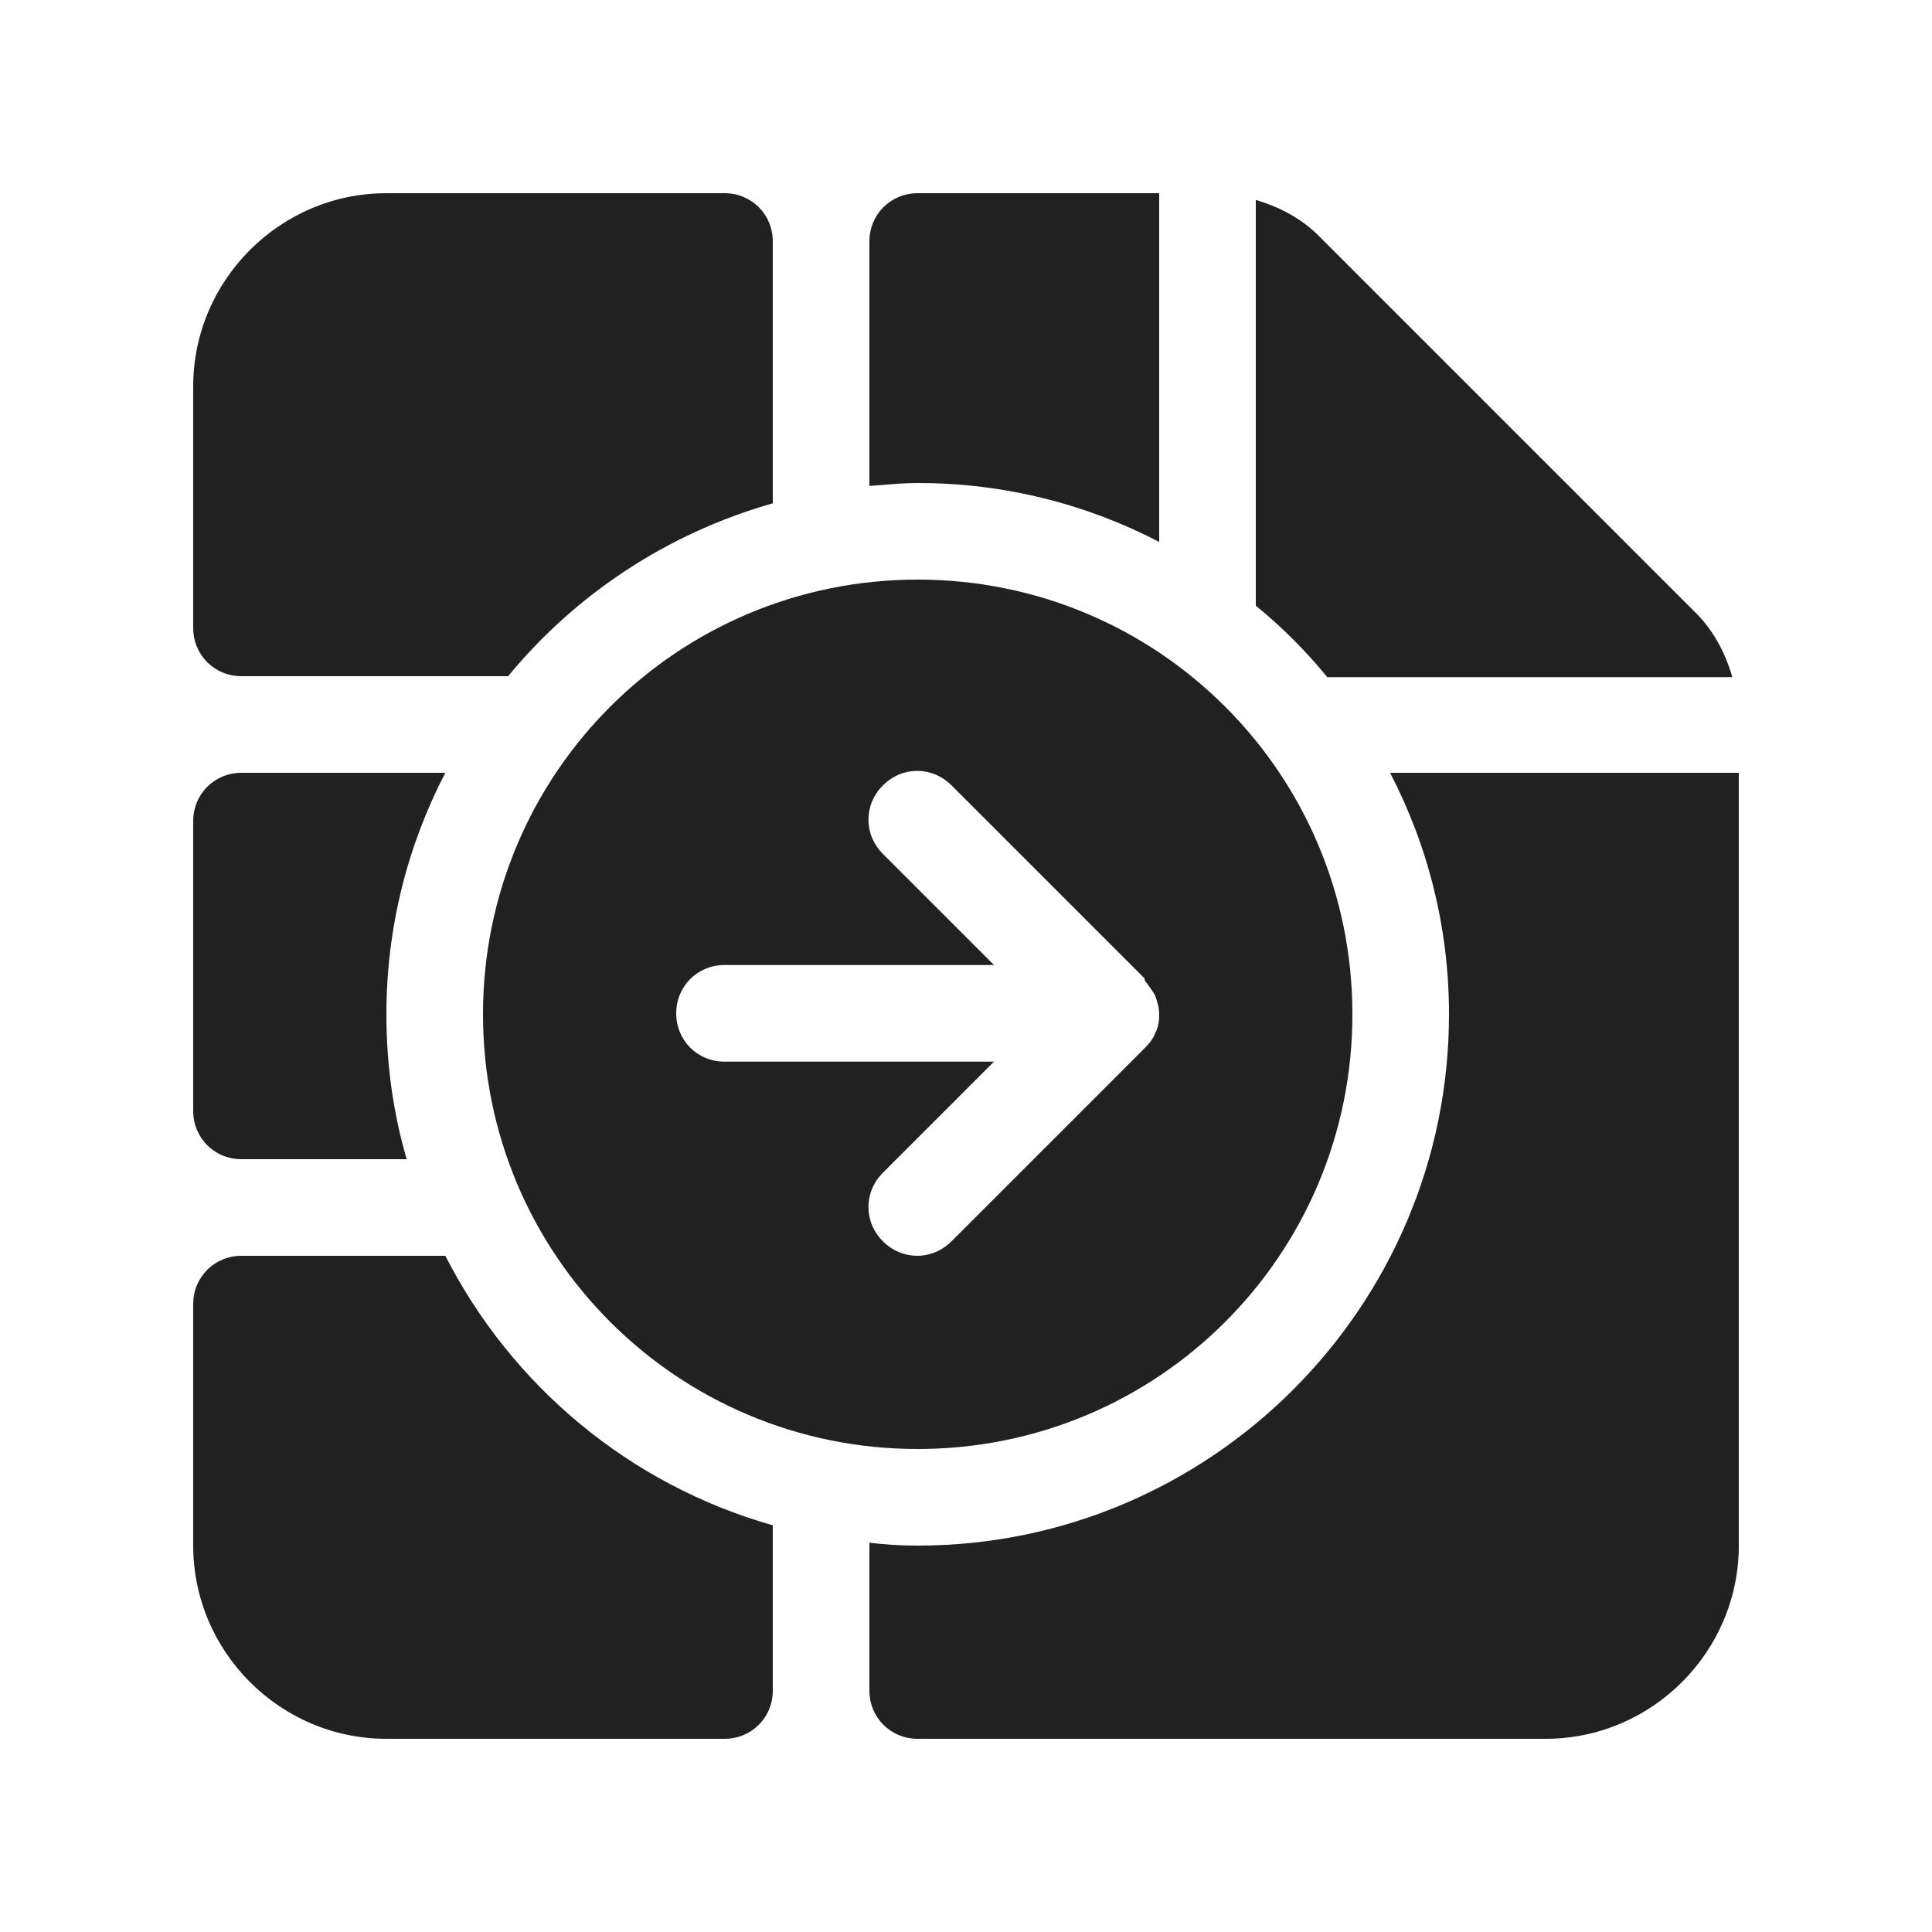 <svg width="20" height="20" viewBox="0 0 20 20" fill="none" xmlns="http://www.w3.org/2000/svg">
<path d="M2.5 7H5.26C5.96 6.15 6.91 5.52 8 5.21V2.5C8 2.22 7.78 2 7.5 2H4C2.9 2 2 2.9 2 4V6.5C2 6.78 2.22 7 2.5 7Z" fill="#212121"/>
<path d="M2.5 12H4.21C4.07 11.52 4 11.02 4 10.5C4 9.6 4.22 8.75 4.61 8H2.5C2.22 8 2 8.22 2 8.5V11.5C2 11.78 2.22 12 2.5 12Z" fill="#212121"/>
<path d="M2.5 13H4.61C5.3 14.35 6.52 15.37 8 15.79V17.5C8 17.78 7.78 18 7.5 18H4C2.9 18 2 17.1 2 16V13.5C2 13.22 2.22 13 2.5 13Z" fill="#212121"/>
<path d="M5 10.5C5 12.99 7.01 15 9.5 15C11.99 15 14 12.99 14 10.5C14 8.01 11.99 6 9.5 6C7.01 6 5 8.01 5 10.5ZM11.85 10.15C11.85 10.15 11.93 10.25 11.96 10.31C11.98 10.37 12 10.43 12 10.5C12 10.57 11.99 10.64 11.96 10.69C11.94 10.75 11.9 10.8 11.85 10.85L9.85 12.85C9.65 13.05 9.34 13.05 9.14 12.85C8.94 12.65 8.94 12.34 9.14 12.14L10.29 10.99H7.5C7.22 10.99 7 10.77 7 10.49C7 10.21 7.22 9.99 7.5 9.99H10.29L9.14 8.84C8.94 8.64 8.94 8.33 9.14 8.13C9.34 7.93 9.65 7.93 9.85 8.13L11.85 10.13V10.15Z" fill="#212121"/>
<path d="M12 2V5.61C11.25 5.22 10.4 5 9.5 5C9.384 5 9.267 5.009 9.154 5.019C9.102 5.023 9.05 5.027 9 5.03V2.5C9 2.22 9.22 2 9.5 2H12Z" fill="#212121"/>
<path d="M14.39 8C14.78 8.75 15 9.6 15 10.5C15 13.53 12.53 16 9.5 16C9.33 16 9.16 15.99 9 15.97V17.5C9 17.78 9.22 18 9.5 18H16C17.1 18 18 17.1 18 16V8H14.39Z" fill="#212121"/>
<path d="M17.56 6.35C17.74 6.53 17.86 6.76 17.93 7V7.01H13.74C13.52 6.74 13.27 6.49 13 6.27V2.07C13.24 2.14 13.47 2.26 13.65 2.44L17.56 6.35Z" fill="#212121"/>
</svg>
